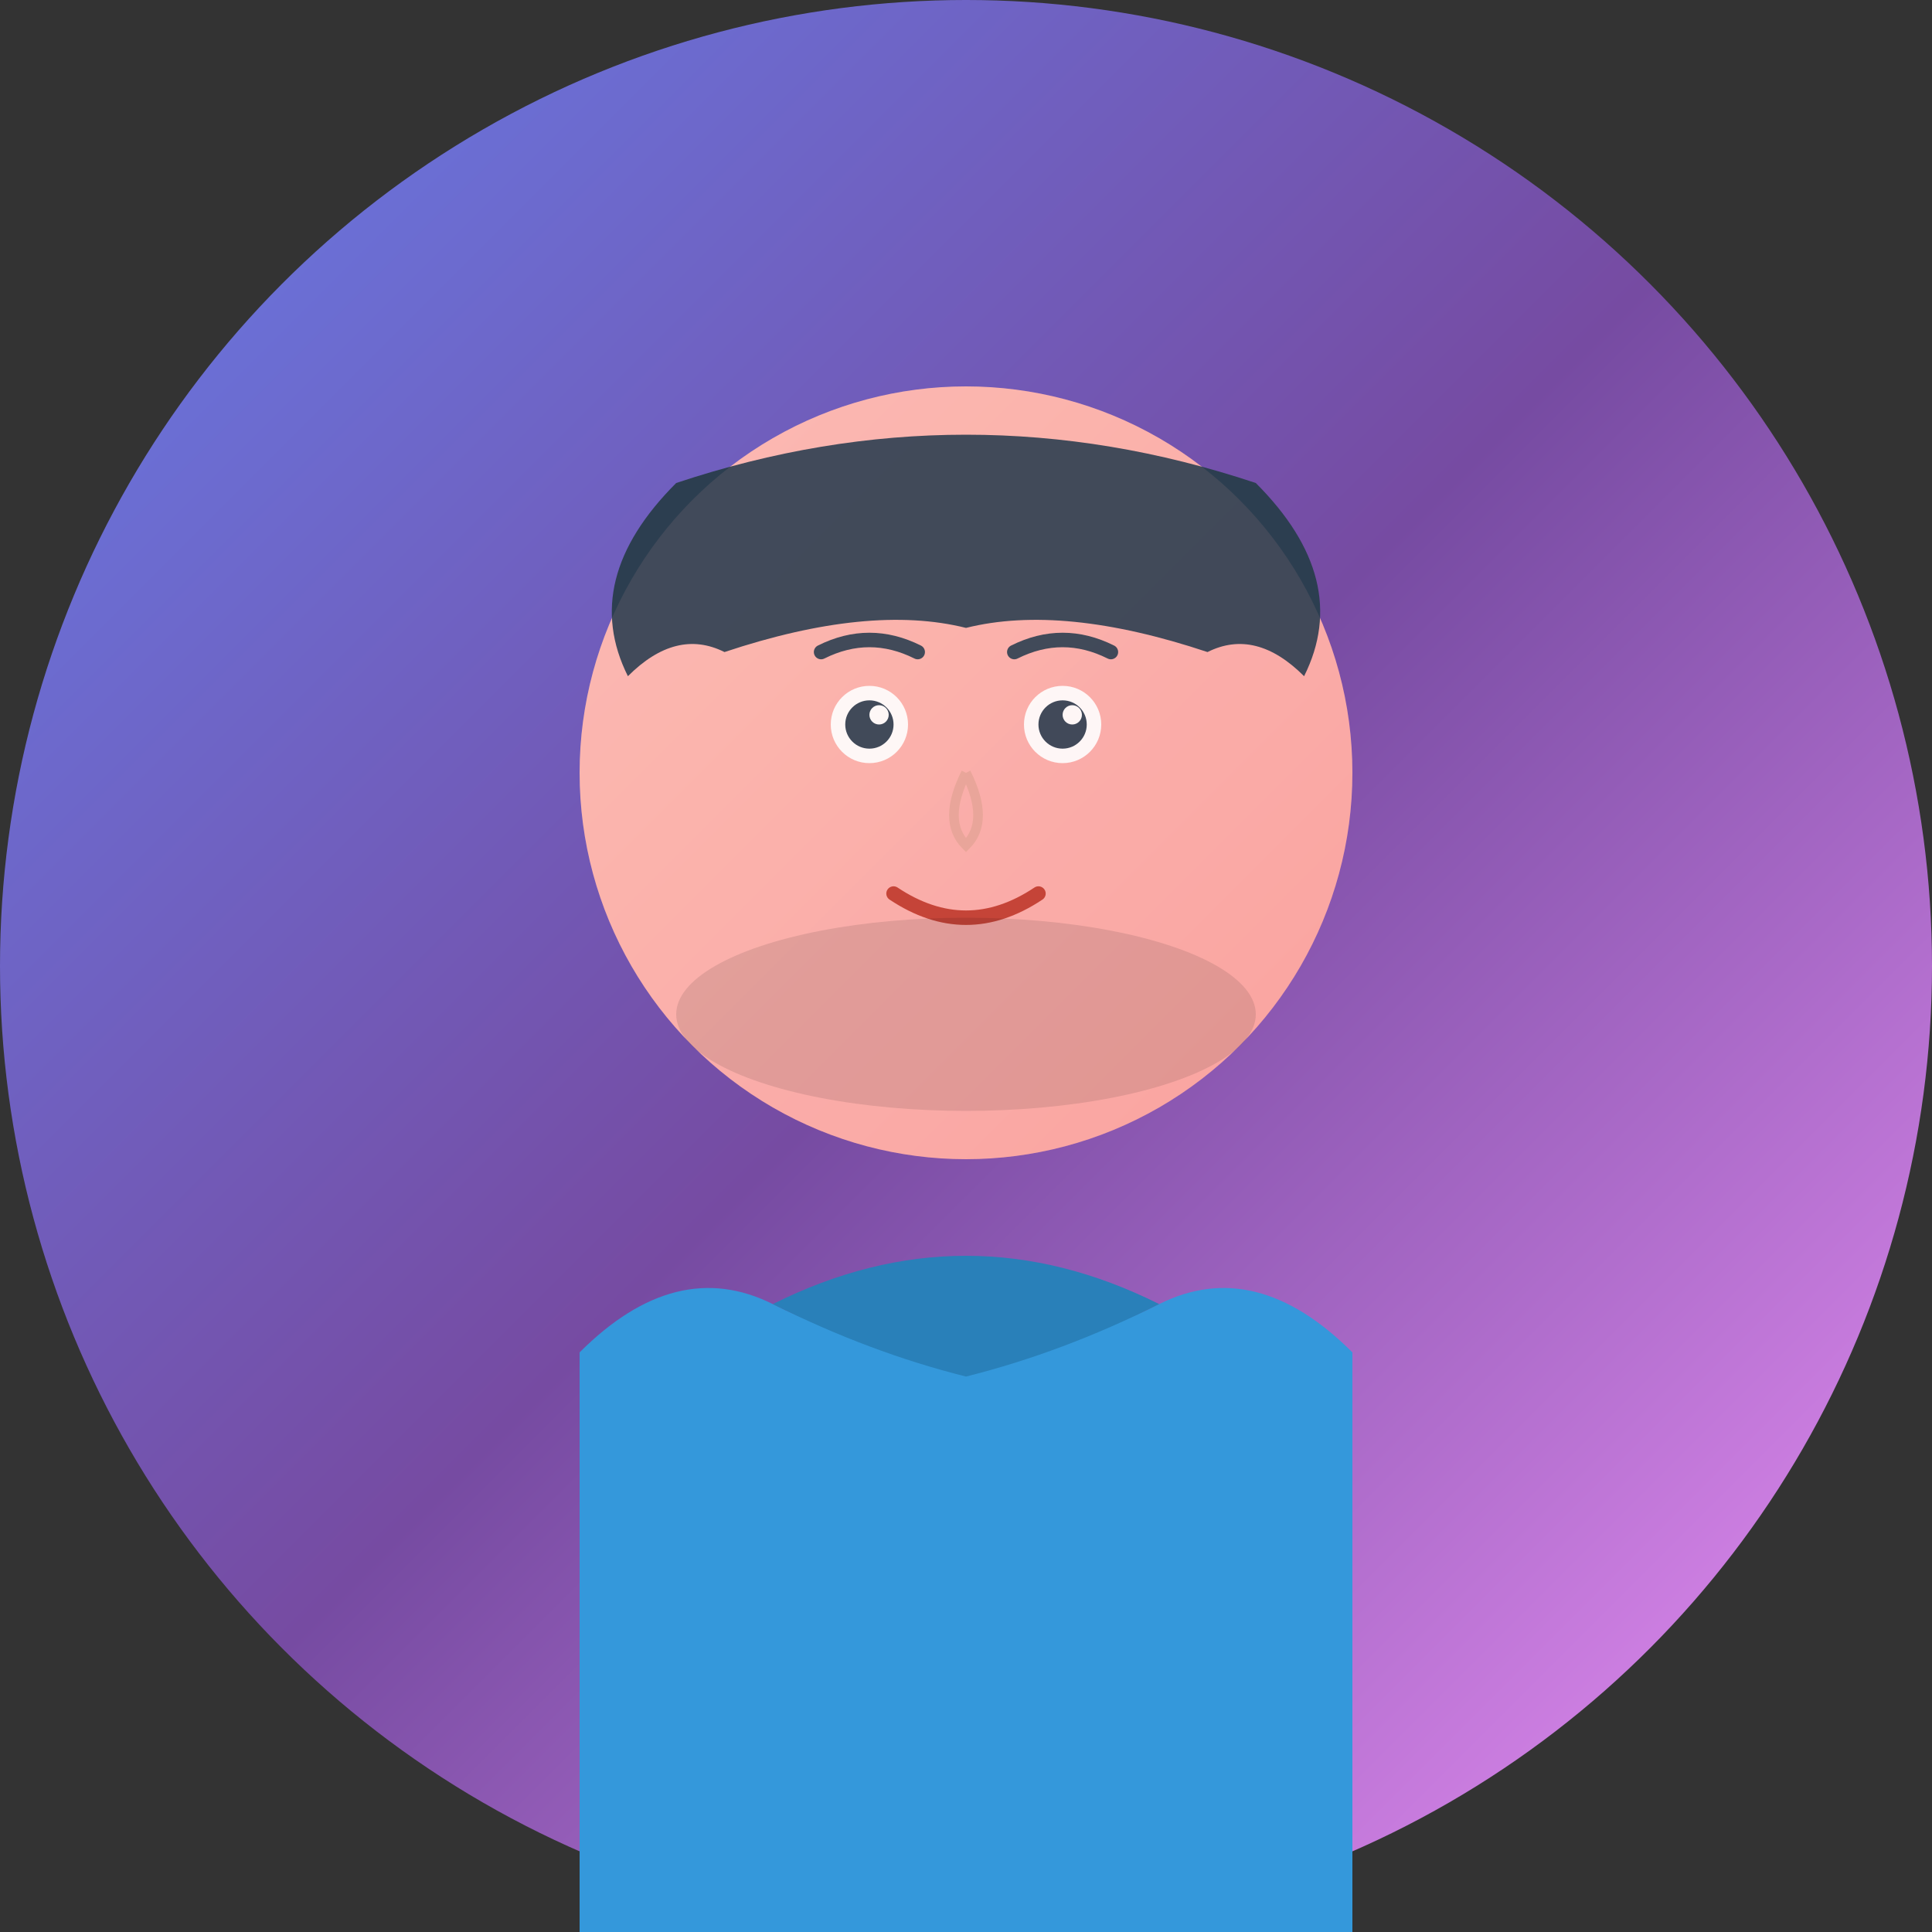 <?xml version="1.0" encoding="UTF-8"?>
<svg width="400" height="400" viewBox="0 0 400 400" fill="none" xmlns="http://www.w3.org/2000/svg">
  <rect x="0" y="0" width="400" height="400" fill="#333333" stroke="none"/>
  <!-- Background gradient -->
  <defs>
    <linearGradient id="bgGradient" x1="0%" y1="0%" x2="100%" y2="100%">
      <stop offset="0%" style="stop-color:#667eea;stop-opacity:1" />
      <stop offset="50%" style="stop-color:#764ba2;stop-opacity:1" />
      <stop offset="100%" style="stop-color:#f093fb;stop-opacity:1" />
    </linearGradient>
    <linearGradient id="skinGradient" x1="0%" y1="0%" x2="100%" y2="100%">
      <stop offset="0%" style="stop-color:#fdbcb4;stop-opacity:1" />
      <stop offset="100%" style="stop-color:#faa2a0;stop-opacity:1" />
    </linearGradient>
  </defs>
  
  <!-- Background circle -->
  <circle cx="200" cy="200" r="200" fill="url(#bgGradient)"/>
  
  <!-- Face -->
  <circle cx="200" cy="160" r="80" fill="url(#skinGradient)"/>
  
  <!-- Hair -->
  <path d="M140 100 Q200 80 260 100 Q280 120 270 140 Q260 130 250 135 Q220 125 200 130 Q180 125 150 135 Q140 130 130 140 Q120 120 140 100 Z" fill="#2c3e50"/>
  
  <!-- Eyes -->
  <circle cx="180" cy="150" r="8" fill="white"/>
  <circle cx="220" cy="150" r="8" fill="white"/>
  <circle cx="180" cy="150" r="5" fill="#2c3e50"/>
  <circle cx="220" cy="150" r="5" fill="#2c3e50"/>
  <circle cx="182" cy="148" r="2" fill="white"/>
  <circle cx="222" cy="148" r="2" fill="white"/>
  
  <!-- Eyebrows -->
  <path d="M170 135 Q180 130 190 135" stroke="#2c3e50" stroke-width="3" stroke-linecap="round" fill="none"/>
  <path d="M210 135 Q220 130 230 135" stroke="#2c3e50" stroke-width="3" stroke-linecap="round" fill="none"/>
  
  <!-- Nose -->
  <path d="M200 160 Q195 170 200 175 Q205 170 200 160" fill="none" stroke="#e8a598" stroke-width="2"/>
  
  <!-- Mouth -->
  <path d="M185 185 Q200 195 215 185" stroke="#c0392b" stroke-width="3" stroke-linecap="round" fill="none"/>
  
  <!-- Body/Shirt -->
  <path d="M120 280 Q140 260 160 270 Q180 280 200 280 Q220 280 240 270 Q260 260 280 280 L280 400 L120 400 Z" fill="#3498db"/>
  
  <!-- Shirt collar -->
  <path d="M160 270 Q180 260 200 260 Q220 260 240 270 Q220 280 200 285 Q180 280 160 270" fill="#2980b9"/>
  
  <!-- Subtle highlights and shadows -->
  <circle cx="200" cy="160" r="80" fill="url(#skinGradient)" opacity="0.1"/>
  <ellipse cx="200" cy="210" rx="60" ry="20" fill="rgba(0,0,0,0.1)"/>
</svg>